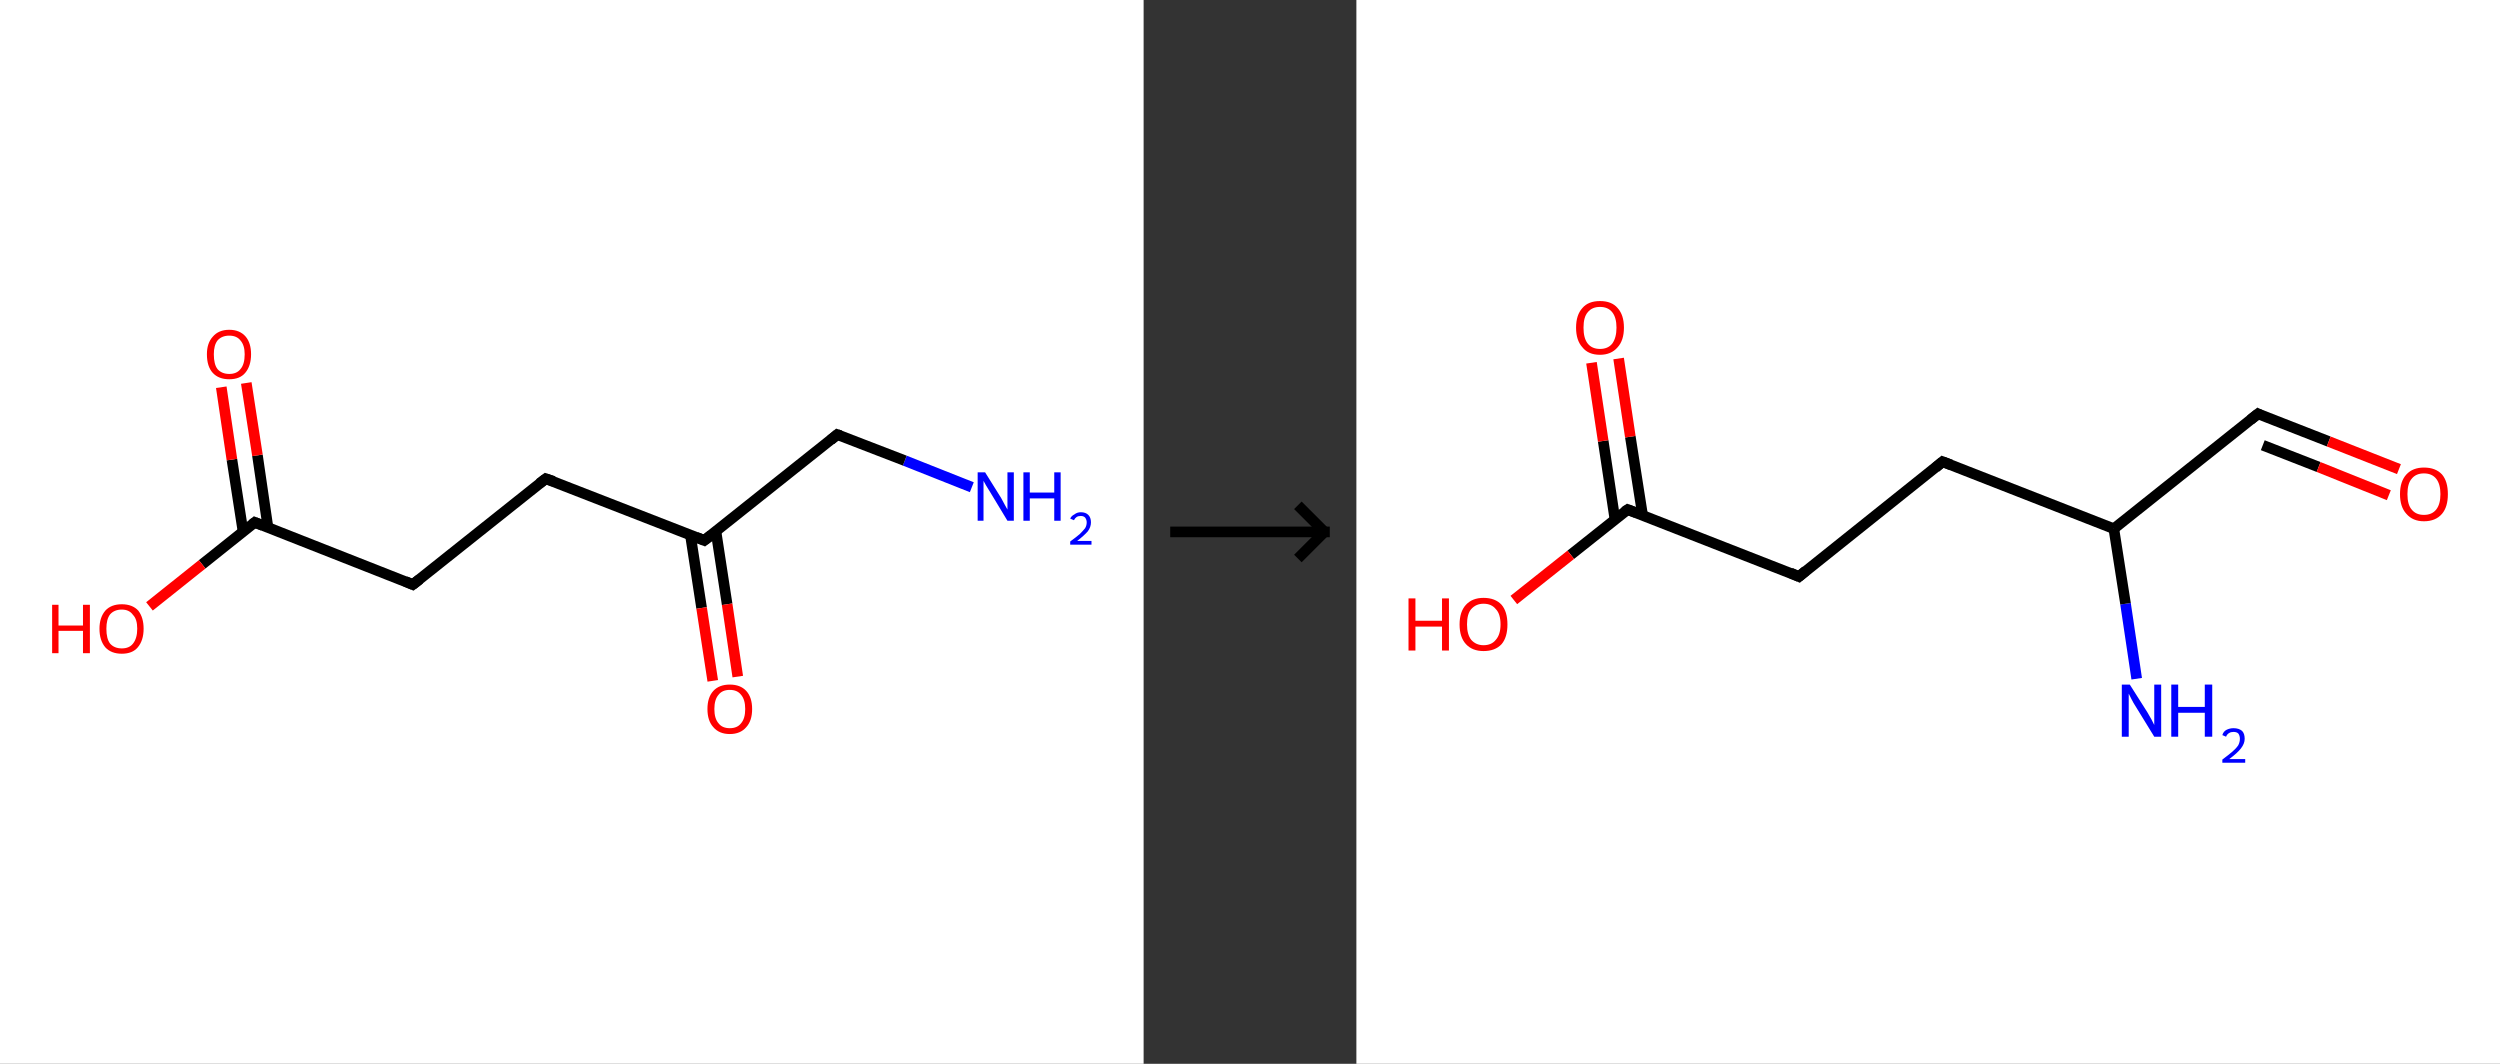 <?xml version='1.0' encoding='ASCII' standalone='yes'?>
<svg xmlns="http://www.w3.org/2000/svg" xmlns:xlink="http://www.w3.org/1999/xlink" version="1.1" width="470.0px" viewBox="0 0 470.0 200.0" height="200.0px">
  <rect x="0" y="0" width="470.0" height="200.0" fill="#333333" stroke="none"/>
  <g>
    <g transform="translate(0, 0) scale(1 1) "><!-- END OF HEADER -->
<rect style="opacity:1.0;fill:#FFFFFF;stroke:none" width="215.0" height="200.0" x="0.0" y="0.0"> </rect>
<path class="bond-0 atom-0 atom-1" d="M 182.7,91.6 L 170.1,86.6" style="fill:none;fill-rule:evenodd;stroke:#0000FF;stroke-width:2.0px;stroke-linecap:butt;stroke-linejoin:miter;stroke-opacity:1"/>
<path class="bond-0 atom-0 atom-1" d="M 170.1,86.6 L 157.4,81.7" style="fill:none;fill-rule:evenodd;stroke:#000000;stroke-width:2.0px;stroke-linecap:butt;stroke-linejoin:miter;stroke-opacity:1"/>
<path class="bond-1 atom-1 atom-2" d="M 157.4,81.7 L 132.4,101.6" style="fill:none;fill-rule:evenodd;stroke:#000000;stroke-width:2.0px;stroke-linecap:butt;stroke-linejoin:miter;stroke-opacity:1"/>
<path class="bond-2 atom-2 atom-3" d="M 129.8,100.6 L 131.9,114.3" style="fill:none;fill-rule:evenodd;stroke:#000000;stroke-width:2.0px;stroke-linecap:butt;stroke-linejoin:miter;stroke-opacity:1"/>
<path class="bond-2 atom-2 atom-3" d="M 131.9,114.3 L 134.0,128.0" style="fill:none;fill-rule:evenodd;stroke:#FF0000;stroke-width:2.0px;stroke-linecap:butt;stroke-linejoin:miter;stroke-opacity:1"/>
<path class="bond-2 atom-2 atom-3" d="M 134.6,99.9 L 136.7,113.6" style="fill:none;fill-rule:evenodd;stroke:#000000;stroke-width:2.0px;stroke-linecap:butt;stroke-linejoin:miter;stroke-opacity:1"/>
<path class="bond-2 atom-2 atom-3" d="M 136.7,113.6 L 138.7,127.2" style="fill:none;fill-rule:evenodd;stroke:#FF0000;stroke-width:2.0px;stroke-linecap:butt;stroke-linejoin:miter;stroke-opacity:1"/>
<path class="bond-3 atom-2 atom-4" d="M 132.4,101.6 L 102.6,90.0" style="fill:none;fill-rule:evenodd;stroke:#000000;stroke-width:2.0px;stroke-linecap:butt;stroke-linejoin:miter;stroke-opacity:1"/>
<path class="bond-4 atom-4 atom-5" d="M 102.6,90.0 L 77.6,109.9" style="fill:none;fill-rule:evenodd;stroke:#000000;stroke-width:2.0px;stroke-linecap:butt;stroke-linejoin:miter;stroke-opacity:1"/>
<path class="bond-5 atom-5 atom-6" d="M 77.6,109.9 L 47.9,98.2" style="fill:none;fill-rule:evenodd;stroke:#000000;stroke-width:2.0px;stroke-linecap:butt;stroke-linejoin:miter;stroke-opacity:1"/>
<path class="bond-6 atom-6 atom-7" d="M 50.4,99.3 L 48.4,85.6" style="fill:none;fill-rule:evenodd;stroke:#000000;stroke-width:2.0px;stroke-linecap:butt;stroke-linejoin:miter;stroke-opacity:1"/>
<path class="bond-6 atom-6 atom-7" d="M 48.4,85.6 L 46.3,72.0" style="fill:none;fill-rule:evenodd;stroke:#FF0000;stroke-width:2.0px;stroke-linecap:butt;stroke-linejoin:miter;stroke-opacity:1"/>
<path class="bond-6 atom-6 atom-7" d="M 45.7,100.0 L 43.6,86.4" style="fill:none;fill-rule:evenodd;stroke:#000000;stroke-width:2.0px;stroke-linecap:butt;stroke-linejoin:miter;stroke-opacity:1"/>
<path class="bond-6 atom-6 atom-7" d="M 43.6,86.4 L 41.6,72.8" style="fill:none;fill-rule:evenodd;stroke:#FF0000;stroke-width:2.0px;stroke-linecap:butt;stroke-linejoin:miter;stroke-opacity:1"/>
<path class="bond-7 atom-6 atom-8" d="M 47.9,98.2 L 38.0,106.1" style="fill:none;fill-rule:evenodd;stroke:#000000;stroke-width:2.0px;stroke-linecap:butt;stroke-linejoin:miter;stroke-opacity:1"/>
<path class="bond-7 atom-6 atom-8" d="M 38.0,106.1 L 28.1,114.0" style="fill:none;fill-rule:evenodd;stroke:#FF0000;stroke-width:2.0px;stroke-linecap:butt;stroke-linejoin:miter;stroke-opacity:1"/>
<path d="M 158.0,81.9 L 157.4,81.7 L 156.2,82.7" style="fill:none;stroke:#000000;stroke-width:2.0px;stroke-linecap:butt;stroke-linejoin:miter;stroke-opacity:1;"/>
<path d="M 133.7,100.6 L 132.4,101.6 L 130.9,101.0" style="fill:none;stroke:#000000;stroke-width:2.0px;stroke-linecap:butt;stroke-linejoin:miter;stroke-opacity:1;"/>
<path d="M 104.1,90.5 L 102.6,90.0 L 101.4,90.9" style="fill:none;stroke:#000000;stroke-width:2.0px;stroke-linecap:butt;stroke-linejoin:miter;stroke-opacity:1;"/>
<path d="M 78.9,108.9 L 77.6,109.9 L 76.2,109.3" style="fill:none;stroke:#000000;stroke-width:2.0px;stroke-linecap:butt;stroke-linejoin:miter;stroke-opacity:1;"/>
<path d="M 49.4,98.8 L 47.9,98.2 L 47.4,98.6" style="fill:none;stroke:#000000;stroke-width:2.0px;stroke-linecap:butt;stroke-linejoin:miter;stroke-opacity:1;"/>
<path class="atom-0" d="M 185.2 88.8 L 188.2 93.6 Q 188.5 94.1, 188.9 94.9 Q 189.4 95.8, 189.4 95.8 L 189.4 88.8 L 190.6 88.8 L 190.6 97.9 L 189.4 97.9 L 186.2 92.6 Q 185.8 92.0, 185.4 91.3 Q 185.0 90.6, 184.9 90.4 L 184.9 97.9 L 183.8 97.9 L 183.8 88.8 L 185.2 88.8 " fill="#0000FF"/>
<path class="atom-0" d="M 192.4 88.8 L 193.6 88.8 L 193.6 92.6 L 198.2 92.6 L 198.2 88.8 L 199.4 88.8 L 199.4 97.9 L 198.2 97.9 L 198.2 93.7 L 193.6 93.7 L 193.6 97.9 L 192.4 97.9 L 192.4 88.8 " fill="#0000FF"/>
<path class="atom-0" d="M 201.2 97.5 Q 201.4 97.0, 202.0 96.7 Q 202.5 96.3, 203.2 96.3 Q 204.1 96.3, 204.6 96.8 Q 205.1 97.3, 205.1 98.2 Q 205.1 99.1, 204.5 99.9 Q 203.8 100.7, 202.5 101.7 L 205.2 101.7 L 205.2 102.4 L 201.2 102.4 L 201.2 101.8 Q 202.3 101.0, 203.0 100.4 Q 203.6 99.8, 204.0 99.3 Q 204.3 98.8, 204.3 98.2 Q 204.3 97.7, 204.0 97.3 Q 203.7 97.0, 203.2 97.0 Q 202.7 97.0, 202.4 97.2 Q 202.1 97.4, 201.9 97.8 L 201.2 97.5 " fill="#0000FF"/>
<path class="atom-3" d="M 133.0 133.3 Q 133.0 131.1, 134.1 129.9 Q 135.2 128.7, 137.2 128.7 Q 139.2 128.7, 140.3 129.9 Q 141.4 131.1, 141.4 133.3 Q 141.4 135.5, 140.3 136.7 Q 139.2 138.0, 137.2 138.0 Q 135.2 138.0, 134.1 136.7 Q 133.0 135.5, 133.0 133.3 M 137.2 136.9 Q 138.6 136.9, 139.3 136.0 Q 140.1 135.1, 140.1 133.3 Q 140.1 131.5, 139.3 130.6 Q 138.6 129.7, 137.2 129.7 Q 135.8 129.7, 135.1 130.6 Q 134.3 131.5, 134.3 133.3 Q 134.3 135.1, 135.1 136.0 Q 135.8 136.9, 137.2 136.9 " fill="#FF0000"/>
<path class="atom-7" d="M 38.9 66.6 Q 38.9 64.5, 40.0 63.3 Q 41.1 62.0, 43.1 62.0 Q 45.1 62.0, 46.2 63.3 Q 47.2 64.5, 47.2 66.6 Q 47.2 68.8, 46.1 70.1 Q 45.1 71.3, 43.1 71.3 Q 41.1 71.3, 40.0 70.1 Q 38.9 68.9, 38.9 66.6 M 43.1 70.3 Q 44.5 70.3, 45.2 69.4 Q 46.0 68.5, 46.0 66.6 Q 46.0 64.9, 45.2 64.0 Q 44.5 63.1, 43.1 63.1 Q 41.7 63.1, 40.9 64.0 Q 40.2 64.9, 40.2 66.6 Q 40.2 68.5, 40.9 69.4 Q 41.7 70.3, 43.1 70.3 " fill="#FF0000"/>
<path class="atom-8" d="M 9.8 113.7 L 11.0 113.7 L 11.0 117.6 L 15.6 117.6 L 15.6 113.7 L 16.9 113.7 L 16.9 122.8 L 15.6 122.8 L 15.6 118.6 L 11.0 118.6 L 11.0 122.8 L 9.8 122.8 L 9.8 113.7 " fill="#FF0000"/>
<path class="atom-8" d="M 18.7 118.2 Q 18.7 116.1, 19.8 114.8 Q 20.9 113.6, 22.9 113.6 Q 24.9 113.6, 26.0 114.8 Q 27.0 116.1, 27.0 118.2 Q 27.0 120.4, 25.9 121.7 Q 24.9 122.9, 22.9 122.9 Q 20.9 122.9, 19.8 121.7 Q 18.7 120.4, 18.7 118.2 M 22.9 121.9 Q 24.3 121.9, 25.0 121.0 Q 25.8 120.0, 25.8 118.2 Q 25.8 116.4, 25.0 115.6 Q 24.3 114.6, 22.9 114.6 Q 21.5 114.6, 20.7 115.5 Q 20.0 116.4, 20.0 118.2 Q 20.0 120.1, 20.7 121.0 Q 21.5 121.9, 22.9 121.9 " fill="#FF0000"/>
</g>
    <g transform="translate(215.0, 0) scale(1 1) "><line x1="5" y1="100" x2="35" y2="100" style="stroke:rgb(0,0,0);stroke-width:2"/>
  <line x1="34" y1="100" x2="29" y2="95" style="stroke:rgb(0,0,0);stroke-width:2"/>
  <line x1="34" y1="100" x2="29" y2="105" style="stroke:rgb(0,0,0);stroke-width:2"/>
</g>
    <g transform="translate(255.0, 0) scale(1 1) "><!-- END OF HEADER -->
<rect style="opacity:1.0;fill:#FFFFFF;stroke:none" width="215.0" height="200.0" x="0.0" y="0.0"> </rect>
<path class="bond-0 atom-0 atom-1" d="M 146.7,127.6 L 144.6,113.5" style="fill:none;fill-rule:evenodd;stroke:#0000FF;stroke-width:2.0px;stroke-linecap:butt;stroke-linejoin:miter;stroke-opacity:1"/>
<path class="bond-0 atom-0 atom-1" d="M 144.6,113.5 L 142.4,99.4" style="fill:none;fill-rule:evenodd;stroke:#000000;stroke-width:2.0px;stroke-linecap:butt;stroke-linejoin:miter;stroke-opacity:1"/>
<path class="bond-1 atom-1 atom-2" d="M 142.4,99.4 L 169.5,77.8" style="fill:none;fill-rule:evenodd;stroke:#000000;stroke-width:2.0px;stroke-linecap:butt;stroke-linejoin:miter;stroke-opacity:1"/>
<path class="bond-2 atom-2 atom-3" d="M 169.5,77.8 L 182.8,83.0" style="fill:none;fill-rule:evenodd;stroke:#000000;stroke-width:2.0px;stroke-linecap:butt;stroke-linejoin:miter;stroke-opacity:1"/>
<path class="bond-2 atom-2 atom-3" d="M 182.8,83.0 L 196.0,88.2" style="fill:none;fill-rule:evenodd;stroke:#FF0000;stroke-width:2.0px;stroke-linecap:butt;stroke-linejoin:miter;stroke-opacity:1"/>
<path class="bond-2 atom-2 atom-3" d="M 170.4,83.7 L 180.9,87.8" style="fill:none;fill-rule:evenodd;stroke:#000000;stroke-width:2.0px;stroke-linecap:butt;stroke-linejoin:miter;stroke-opacity:1"/>
<path class="bond-2 atom-2 atom-3" d="M 180.9,87.8 L 194.1,93.1" style="fill:none;fill-rule:evenodd;stroke:#FF0000;stroke-width:2.0px;stroke-linecap:butt;stroke-linejoin:miter;stroke-opacity:1"/>
<path class="bond-3 atom-1 atom-4" d="M 142.4,99.4 L 110.2,86.8" style="fill:none;fill-rule:evenodd;stroke:#000000;stroke-width:2.0px;stroke-linecap:butt;stroke-linejoin:miter;stroke-opacity:1"/>
<path class="bond-4 atom-4 atom-5" d="M 110.2,86.8 L 83.2,108.4" style="fill:none;fill-rule:evenodd;stroke:#000000;stroke-width:2.0px;stroke-linecap:butt;stroke-linejoin:miter;stroke-opacity:1"/>
<path class="bond-5 atom-5 atom-6" d="M 83.2,108.4 L 51.0,95.8" style="fill:none;fill-rule:evenodd;stroke:#000000;stroke-width:2.0px;stroke-linecap:butt;stroke-linejoin:miter;stroke-opacity:1"/>
<path class="bond-6 atom-6 atom-7" d="M 53.8,96.8 L 51.5,82.1" style="fill:none;fill-rule:evenodd;stroke:#000000;stroke-width:2.0px;stroke-linecap:butt;stroke-linejoin:miter;stroke-opacity:1"/>
<path class="bond-6 atom-6 atom-7" d="M 51.5,82.1 L 49.3,67.4" style="fill:none;fill-rule:evenodd;stroke:#FF0000;stroke-width:2.0px;stroke-linecap:butt;stroke-linejoin:miter;stroke-opacity:1"/>
<path class="bond-6 atom-6 atom-7" d="M 48.6,97.6 L 46.4,82.9" style="fill:none;fill-rule:evenodd;stroke:#000000;stroke-width:2.0px;stroke-linecap:butt;stroke-linejoin:miter;stroke-opacity:1"/>
<path class="bond-6 atom-6 atom-7" d="M 46.4,82.9 L 44.2,68.2" style="fill:none;fill-rule:evenodd;stroke:#FF0000;stroke-width:2.0px;stroke-linecap:butt;stroke-linejoin:miter;stroke-opacity:1"/>
<path class="bond-7 atom-6 atom-8" d="M 51.0,95.8 L 40.3,104.3" style="fill:none;fill-rule:evenodd;stroke:#000000;stroke-width:2.0px;stroke-linecap:butt;stroke-linejoin:miter;stroke-opacity:1"/>
<path class="bond-7 atom-6 atom-8" d="M 40.3,104.3 L 29.6,112.8" style="fill:none;fill-rule:evenodd;stroke:#FF0000;stroke-width:2.0px;stroke-linecap:butt;stroke-linejoin:miter;stroke-opacity:1"/>
<path d="M 168.1,78.9 L 169.5,77.8 L 170.1,78.1" style="fill:none;stroke:#000000;stroke-width:2.0px;stroke-linecap:butt;stroke-linejoin:miter;stroke-opacity:1;"/>
<path d="M 111.8,87.4 L 110.2,86.8 L 108.9,87.9" style="fill:none;stroke:#000000;stroke-width:2.0px;stroke-linecap:butt;stroke-linejoin:miter;stroke-opacity:1;"/>
<path d="M 84.5,107.3 L 83.2,108.4 L 81.6,107.7" style="fill:none;stroke:#000000;stroke-width:2.0px;stroke-linecap:butt;stroke-linejoin:miter;stroke-opacity:1;"/>
<path d="M 52.6,96.4 L 51.0,95.8 L 50.4,96.2" style="fill:none;stroke:#000000;stroke-width:2.0px;stroke-linecap:butt;stroke-linejoin:miter;stroke-opacity:1;"/>
<path class="atom-0" d="M 145.4 128.7 L 148.7 133.9 Q 149.0 134.4, 149.5 135.3 Q 150.0 136.3, 150.0 136.3 L 150.0 128.7 L 151.3 128.7 L 151.3 138.5 L 150.0 138.5 L 146.5 132.8 Q 146.1 132.2, 145.7 131.4 Q 145.3 130.6, 145.2 130.4 L 145.2 138.5 L 143.9 138.5 L 143.9 128.7 L 145.4 128.7 " fill="#0000FF"/>
<path class="atom-0" d="M 153.2 128.7 L 154.5 128.7 L 154.5 132.9 L 159.5 132.9 L 159.5 128.7 L 160.9 128.7 L 160.9 138.5 L 159.5 138.5 L 159.5 134.0 L 154.5 134.0 L 154.5 138.5 L 153.2 138.5 L 153.2 128.7 " fill="#0000FF"/>
<path class="atom-0" d="M 162.8 138.2 Q 163.0 137.5, 163.6 137.2 Q 164.2 136.9, 164.9 136.9 Q 165.9 136.9, 166.5 137.4 Q 167.0 137.9, 167.0 138.9 Q 167.0 139.8, 166.3 140.7 Q 165.6 141.6, 164.1 142.7 L 167.1 142.7 L 167.1 143.4 L 162.8 143.4 L 162.8 142.8 Q 164.0 141.9, 164.7 141.3 Q 165.4 140.7, 165.8 140.1 Q 166.1 139.5, 166.1 138.9 Q 166.1 138.3, 165.8 137.9 Q 165.5 137.6, 164.9 137.6 Q 164.4 137.6, 164.1 137.8 Q 163.7 138.0, 163.5 138.5 L 162.8 138.2 " fill="#0000FF"/>
<path class="atom-3" d="M 196.2 92.9 Q 196.2 90.5, 197.4 89.2 Q 198.6 87.9, 200.7 87.9 Q 202.9 87.9, 204.1 89.2 Q 205.2 90.5, 205.2 92.9 Q 205.2 95.3, 204.1 96.6 Q 202.9 98.0, 200.7 98.0 Q 198.6 98.0, 197.4 96.6 Q 196.2 95.3, 196.2 92.9 M 200.7 96.8 Q 202.2 96.8, 203.0 95.8 Q 203.8 94.8, 203.8 92.9 Q 203.8 91.0, 203.0 90.0 Q 202.2 89.0, 200.7 89.0 Q 199.2 89.0, 198.4 90.0 Q 197.6 90.9, 197.6 92.9 Q 197.6 94.9, 198.4 95.8 Q 199.2 96.8, 200.7 96.8 " fill="#FF0000"/>
<path class="atom-7" d="M 41.3 61.6 Q 41.3 59.2, 42.5 57.9 Q 43.6 56.6, 45.8 56.6 Q 48.0 56.6, 49.1 57.9 Q 50.3 59.2, 50.3 61.6 Q 50.3 64.0, 49.1 65.3 Q 47.9 66.7, 45.8 66.7 Q 43.6 66.7, 42.5 65.3 Q 41.3 64.0, 41.3 61.6 M 45.8 65.6 Q 47.3 65.6, 48.1 64.6 Q 48.9 63.5, 48.9 61.6 Q 48.9 59.7, 48.1 58.7 Q 47.3 57.7, 45.8 57.7 Q 44.3 57.7, 43.5 58.7 Q 42.7 59.6, 42.7 61.6 Q 42.7 63.6, 43.5 64.6 Q 44.3 65.6, 45.8 65.6 " fill="#FF0000"/>
<path class="atom-8" d="M 9.8 112.5 L 11.1 112.5 L 11.1 116.7 L 16.1 116.7 L 16.1 112.5 L 17.4 112.5 L 17.4 122.3 L 16.1 122.3 L 16.1 117.8 L 11.1 117.8 L 11.1 122.3 L 9.8 122.3 L 9.8 112.5 " fill="#FF0000"/>
<path class="atom-8" d="M 19.4 117.4 Q 19.4 115.0, 20.6 113.7 Q 21.8 112.4, 23.9 112.4 Q 26.1 112.4, 27.3 113.7 Q 28.4 115.0, 28.4 117.4 Q 28.4 119.8, 27.3 121.1 Q 26.1 122.4, 23.9 122.4 Q 21.8 122.4, 20.6 121.1 Q 19.4 119.8, 19.4 117.4 M 23.9 121.3 Q 25.4 121.3, 26.2 120.3 Q 27.1 119.3, 27.1 117.4 Q 27.1 115.4, 26.2 114.5 Q 25.4 113.5, 23.9 113.5 Q 22.5 113.5, 21.6 114.5 Q 20.8 115.4, 20.8 117.4 Q 20.8 119.3, 21.6 120.3 Q 22.5 121.3, 23.9 121.3 " fill="#FF0000"/>
</g>
  </g>
</svg>
